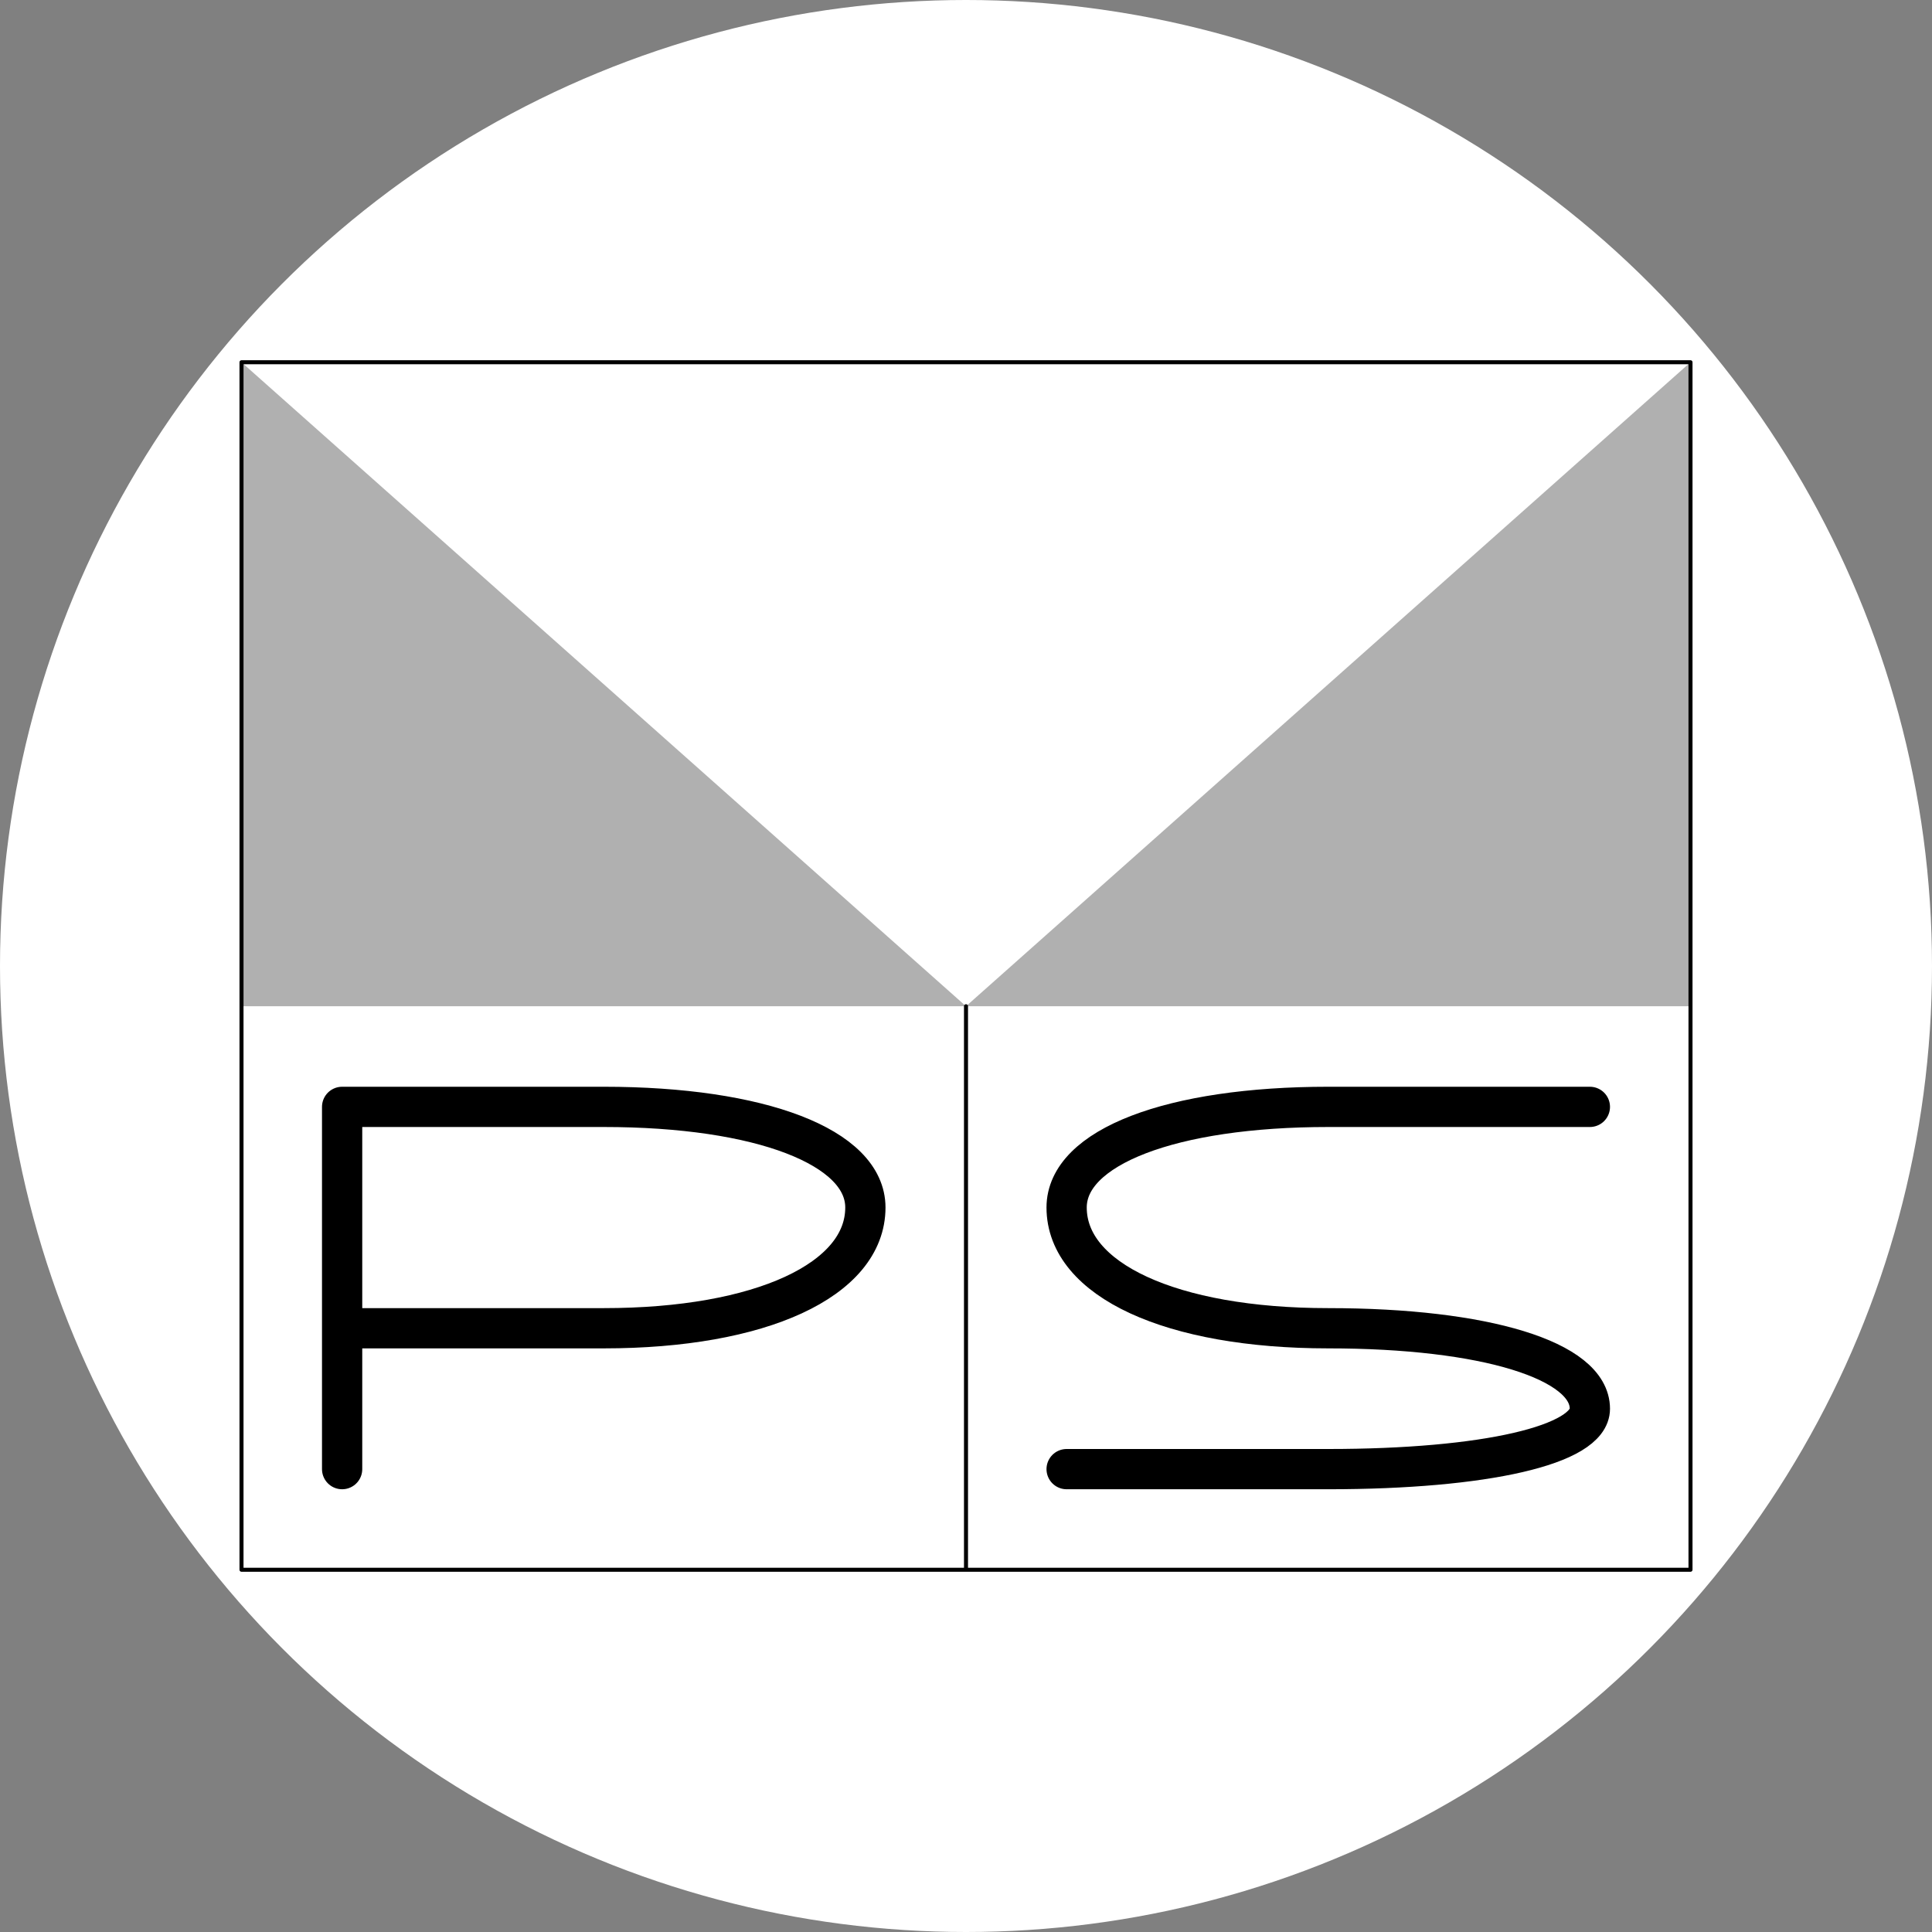 <?xml version="1.0" encoding="utf-8"?>
<svg version="1.1" xmlns="http://www.w3.org/2000/svg" xmlns:xlink="http://www.w3.org/1999/xlink" width="960" height="960" viewBox="-480 -180 960 960">
<rect x="-480" y="-180" width="960" height="960" fill="#808080" stroke="none"/>
<g transform="scale(1,-1) translate(0,-600)">
<circle cx="0" cy="300" r="480" fill="white" stroke="none"/>
<path d="M -310 50 L -310 230 -180 230 C -102 230 -50 210 -50 180 C -50 144 -102 120 -180 120 L -310 120" fill="none" stroke="black" stroke-linecap="round" stroke-linejoin="round" stroke-width="20"/>
<path d="M 310 230 L 180 230 C 102 230 50 210 50 180 C 50 144 102 120 180 120 C 258 120 310 104 310 80 C 310 62 258 50 180 50 L 50 50" fill="none" stroke="black" stroke-linecap="round" stroke-linejoin="round" stroke-width="20"/>
<polygon points="-360,280,360,280,360,600,0,280,-360,600,-360,280" fill="#B0B0B0" stroke="none"/>
<path d="M 0 280 L 0 0 360 0 360 600 -360 600 -360 0 0 0" fill="none" stroke="black" stroke-linecap="round" stroke-linejoin="round" stroke-width="2"/>
</g>
</svg>
